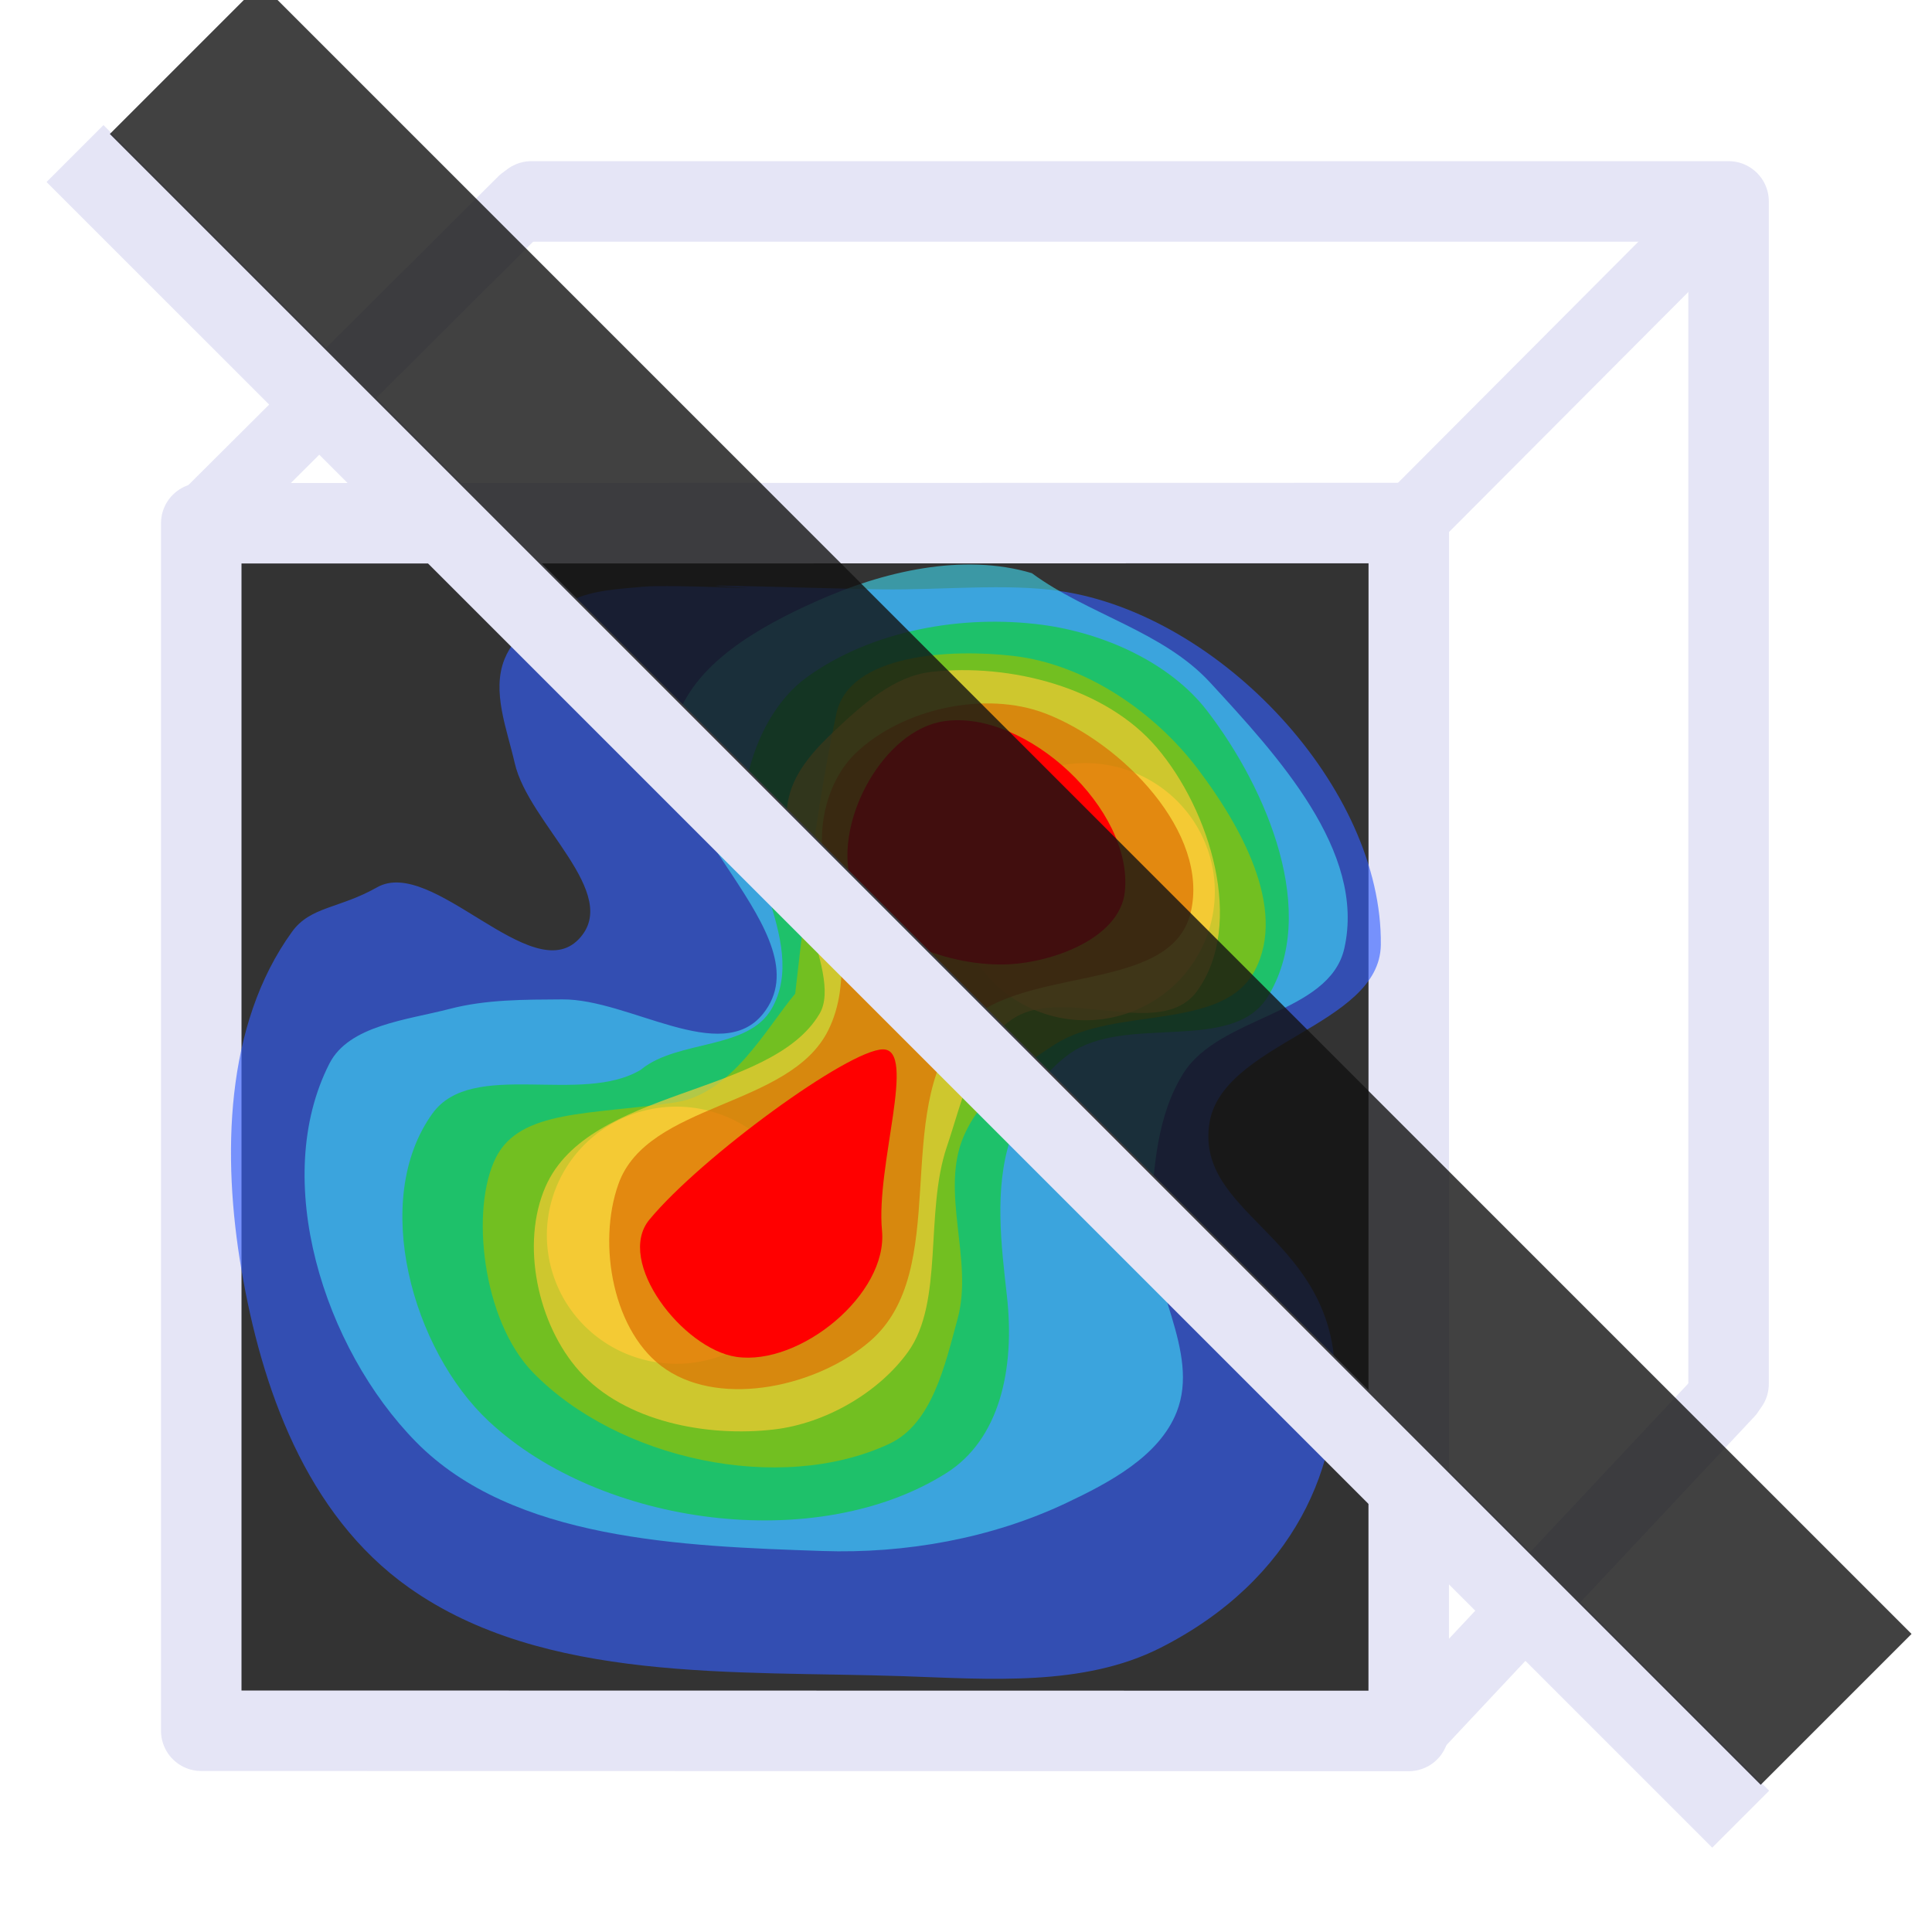<?xml version="1.0" encoding="UTF-8" standalone="no"?>
<!-- Created with Inkscape (http://www.inkscape.org/) -->

<svg
   width="48"
   height="48"
   viewBox="0 0 48 48"
   version="1.1"
   id="svg1"
   xml:space="preserve"
   inkscape:version="1.4 (e7c3feb1, 2024-10-09)"
   sodipodi:docname="SlicerHideVolumeScalarOverlay.svg"
   inkscape:export-filename="../../../../../../../Desktop/m-48.png"
   inkscape:export-xdpi="96"
   inkscape:export-ydpi="96"
   xmlns:inkscape="http://www.inkscape.org/namespaces/inkscape"
   xmlns:sodipodi="http://sodipodi.sourceforge.net/DTD/sodipodi-0.dtd"
   xmlns="http://www.w3.org/2000/svg"
   xmlns:svg="http://www.w3.org/2000/svg"><sodipodi:namedview
     id="namedview1"
     pagecolor="#ffffff"
     bordercolor="#111111"
     borderopacity="1"
     inkscape:showpageshadow="0"
     inkscape:pageopacity="0"
     inkscape:pagecheckerboard="1"
     inkscape:deskcolor="#d1d1d1"
     inkscape:document-units="px"
     showgrid="true"
     inkscape:zoom="5.7110642"
     inkscape:cx="22.325086"
     inkscape:cy="25.91461"
     inkscape:window-width="1440"
     inkscape:window-height="762"
     inkscape:window-x="0"
     inkscape:window-y="25"
     inkscape:window-maximized="0"
     inkscape:current-layer="LightThemeEnabledLayer"
     showguides="false"><inkscape:grid
       id="grid1"
       units="px"
       originx="0"
       originy="0"
       spacingx="1"
       spacingy="1"
       empcolor="#0099e5"
       empopacity="0.302"
       color="#0099e5"
       opacity="0.149"
       empspacing="2"
       dotted="false"
       gridanglex="30"
       gridanglez="30"
       visible="true" /><inkscape:grid
       id="grid2"
       units="px"
       originx="20"
       originy="20"
       spacingx="40"
       spacingy="40"
       empcolor="#cd0000"
       empopacity="0.302"
       color="#e5001a"
       opacity="0.149"
       empspacing="40"
       dotted="false"
       gridanglex="30"
       gridanglez="30"
       visible="true" /></sodipodi:namedview><defs
     id="defs1"><inkscape:perspective
       sodipodi:type="inkscape:persp3d"
       inkscape:vp_x="0 : 24 : 1"
       inkscape:vp_y="0 : 1000 : 0"
       inkscape:vp_z="48 : 24 : 1"
       inkscape:persp3d-origin="24 : 16 : 1"
       id="perspective8" /></defs><g
     id="LightThemeEnabledLayer"
     inkscape:groupmode="layer"
     inkscape:label="DarkThemeEnabledLayer"
     style="display:inline"
     sodipodi:insensitive="true"><path
       style="opacity:0.5;fill:none;stroke:none;stroke-width:1px;stroke-linecap:butt;stroke-linejoin:miter;stroke-opacity:1"
       d="M 5.215,12.927 13.342,4.938 43.15,5.076 43.215,34.319 34.876,42.657 34.739,13.137 Z"
       id="path71"
       sodipodi:nodetypes="ccccccc" /><path
       style="display:inline;fill:none;stroke:#e5e5f6;stroke-width:1.761;stroke-linecap:round;stroke-linejoin:miter;stroke-dasharray:none;stroke-opacity:1"
       d="m 34.992,12.983 7.954,-7.979"
       id="path4-8"
       sodipodi:nodetypes="cc" /><path
       style="display:inline;fill:none;stroke:#e5e5f6;stroke-width:1.761;stroke-linecap:round;stroke-linejoin:miter;stroke-dasharray:none;stroke-opacity:1"
       d="M 35.042,43.023 42.946,34.592"
       id="path6-5"
       sodipodi:nodetypes="cc" /><path
       style="display:inline;fill:none;stroke:#e5e5f6;stroke-width:2;stroke-linecap:round;stroke-linejoin:round;stroke-dasharray:none;stroke-opacity:1"
       d="M 13.203,5.004 H 42.946 V 34.381"
       id="path7"
       sodipodi:nodetypes="ccc" /><path
       style="display:inline;fill:none;stroke:#e5e5f6;stroke-width:1.761;stroke-linecap:round;stroke-linejoin:miter;stroke-dasharray:none;stroke-opacity:1"
       d="M 4.992,12.983 13.003,5.004"
       id="path1-4"
       sodipodi:nodetypes="cc" /><path
       id="rect1"
       style="display:inline;fill:#333333;fill-opacity:1;stroke:#e5e5f6;stroke-width:2;stroke-linecap:round;stroke-linejoin:round;paint-order:fill markers stroke"
       d="M 5,13 35.001,12.995 34.999,43.005 5,43 Z"
       sodipodi:nodetypes="ccccc" /><g
       id="g70"
       transform="matrix(1,0,0,0.962,0,1.602)"
       style="display:inline;stroke-width:1.019"><path
         id="path58"
         style="display:inline;opacity:0.625;fill:#345fff;fill-opacity:1;fill-rule:evenodd;stroke-width:1.019"
         d="m 15.984,13.487 c -0.606,0.06 -1.248,0.082 -1.791,0.357 -0.668,0.338 -1.389,0.815 -1.658,1.513 -0.324,0.838 0.061,1.806 0.253,2.684 0.343,1.57 2.681,3.374 1.588,4.552 -1.176,1.267 -3.633,-2.153 -5.01,-1.341 -0.934,0.551 -1.653,0.489 -2.11,1.146 -1.678,2.408 -1.735,5.817 -1.26,8.714 0.496,3.031 1.594,6.331 4.159,8.221 3.361,2.476 8.125,2.144 12.283,2.291 2.142,0.076 4.48,0.275 6.392,-0.732 3.335,-1.756 4.556,-4.777 4.32,-7.446 -0.286,-3.225 -3.408,-3.795 -3.108,-6.065 0.28,-2.119 4.237,-2.54 4.264,-4.641 0.051,-4.045 -3.982,-8.541 -7.982,-9.143 -1.336,-0.201 -2.94,-0.021 -4.41,-0.041 -1.287,-0.017 -5.181,-0.152 -3.861,-0.069 1.654,0.103 -1.382,-0.068 -2.067,3e-6 z"
         sodipodi:nodetypes="aaaaasaaaassaasasaa" /><path
         id="path57"
         style="display:inline;opacity:0.557;fill:#41e8ff;fill-opacity:1;fill-rule:evenodd;stroke-width:1.019"
         d="m 25.641,13.139 c -1.722,-0.537 -3.718,-0.042 -5.363,0.725 -1.408,0.656 -3.071,1.608 -3.5,3.149 -0.699,2.509 3.75,5.461 2.181,7.502 -1.041,1.353 -3.321,-0.381 -4.987,-0.37 -0.936,0.006 -1.892,-5.55e-4 -2.798,0.245 -1.059,0.287 -2.503,0.422 -2.989,1.411 -1.471,2.994 -0.141,7.35 2.151,9.773 2.401,2.538 6.613,2.694 10.095,2.817 2.059,0.073 4.202,-0.324 6.063,-1.241 1.071,-0.527 2.309,-1.207 2.742,-2.354 0.589,-1.559 -0.708,-3.306 -0.638,-4.979 0.054,-1.287 0.146,-2.684 0.809,-3.772 0.902,-1.479 3.623,-1.512 3.993,-3.22 0.542,-2.502 -1.666,-4.98 -3.337,-6.866 -1.171,-1.322 -3.034,-1.756 -4.422,-2.818 -4.8e-5,-3.7e-5 -7.7e-5,-1.04e-4 -1.35e-4,-1.23e-4 z"
         sodipodi:nodetypes="aaaaaaaaaaaaaaaaa" /><path
         id="path52"
         style="display:inline;opacity:0.736;fill:#14cc42;fill-rule:evenodd;stroke-width:1.019"
         d="m 25.885,14.47 c -1.973,-0.269 -4.213,0.14 -5.829,1.347 -0.773,0.578 -1.268,1.576 -1.476,2.542 -0.424,1.969 1.554,4.267 0.595,6.022 -0.587,1.073 -2.308,0.801 -3.231,1.561 -0.004,0.003 -0.005,0.009 -0.009,0.012 -1.481,0.941 -4.204,-0.284 -5.19,1.137 -1.551,2.234 -0.496,6.111 1.399,7.95 2.788,2.706 8.15,3.455 11.372,1.334 1.307,-0.861 1.707,-2.661 1.501,-4.566 -0.142,-1.318 -0.317,-2.761 0.082,-4.043 0.266,-0.855 0.772,-1.693 1.474,-2.217 1.385,-1.032 4.035,0.005 4.916,-1.46 1.296,-2.158 -0.003,-5.378 -1.501,-7.4 -0.926,-1.249 -2.575,-2.01 -4.103,-2.219 z"
         sodipodi:nodetypes="aaaaaaaaasaaaaaa" /><path
         id="path56"
         style="display:inline;opacity:0.807;fill:#86bf11;fill-opacity:1;fill-rule:evenodd;stroke-width:1.019"
         d="m 25.178,15.275 c -1.534,-0.185 -4.089,-0.068 -4.402,1.504 -0.427,2.152 -0.664,3.964 -1.02,7.219 -0.723,0.897 -1.58,2.59 -2.978,2.807 -2.111,0.327 -3.848,0.178 -4.454,1.419 -0.646,1.323 -0.344,4.209 0.917,5.556 2.098,2.242 6.126,3.165 8.853,1.843 1.07,-0.519 1.387,-2.048 1.698,-3.232 0.399,-1.517 -0.448,-3.272 0.153,-4.716 0.425,-1.021 1.363,-1.765 2.263,-2.367 1.486,-0.993 4.169,-0.327 4.969,-1.911 0.814,-1.609 -0.376,-3.777 -1.428,-5.217 -1.081,-1.478 -2.798,-2.691 -4.572,-2.905 z"
         sodipodi:nodetypes="assssaaaaaaaaa" /><path
         id="path68"
         style="opacity:0.763;fill:#ffcc36;fill-opacity:1;fill-rule:evenodd;stroke-width:1.019"
         d="m 30.182,21.363 a 3.217,3.321 0 0 1 -3.217,3.321 3.217,3.321 0 0 1 -3.217,-3.321 3.217,3.321 0 0 1 3.217,-3.321 3.217,3.321 0 0 1 3.217,3.321 z" /><path
         id="path67"
         style="opacity:0.763;fill:#ffcc36;fill-opacity:1;fill-rule:evenodd;stroke-width:1.019"
         d="m 20.021,30.236 a 3.217,3.321 0 0 1 -3.217,3.321 3.217,3.321 0 0 1 -3.217,-3.321 3.217,3.321 0 0 1 3.217,-3.321 3.217,3.321 0 0 1 3.217,3.321 z" /><path
         id="path51"
         style="display:inline;opacity:0.653;fill:#ffcc36;fill-opacity:1;fill-rule:evenodd;stroke-width:1.019"
         d="m 23.139,15.687 c -0.92,0.105 -1.7,0.835 -2.375,1.492 -0.494,0.481 -1.005,1.046 -1.162,1.73 -0.422,1.834 1.362,4.536 0.763,5.601 -1.206,2.143 -5.731,1.913 -6.81,4.468 -0.625,1.48 -0.199,3.565 0.839,4.768 1.125,1.305 3.171,1.711 4.845,1.505 1.271,-0.156 2.592,-0.95 3.321,-2.003 0.896,-1.294 0.409,-3.598 0.965,-5.301 0.376,-1.153 0.637,-2.544 1.584,-3.261 1.264,-0.957 3.719,0.559 4.634,-0.759 1.195,-1.722 0.322,-4.667 -1.002,-6.284 -1.277,-1.559 -3.643,-2.181 -5.601,-1.957 z"
         sodipodi:nodetypes="aaasaaasaaaaa" /><path
         id="path69"
         style="display:inline;opacity:0.69;fill:#da6c00;fill-opacity:1;fill-rule:evenodd;stroke-width:1.019"
         d="m 21.262,17.784 c -0.722,0.716 -1.005,1.982 -0.749,3.012 0.333,1.338 0.657,2.908 0.065,4.146 -0.958,2.005 -4.486,1.861 -5.212,3.968 -0.535,1.552 -0.136,3.873 1.182,4.792 1.418,0.988 3.782,0.428 5.072,-0.734 2.033,-1.829 0.528,-5.902 2.244,-8.053 1.363,-1.71 5.217,-0.85 5.717,-3.009 0.478,-2.062 -1.7,-4.38 -3.604,-5.143 -1.498,-0.6 -3.554,-0.131 -4.716,1.021 z"
         sodipodi:nodetypes="asaaaaaaaa" /><path
         id="path70"
         style="fill:#ff0000;fill-rule:evenodd"
         d="m 27.946,21.371 c -0.128,1.208 -1.84,1.851 -3.009,1.872 -1.449,0.027 -3.425,-0.73 -3.806,-2.183 -0.402,-1.532 0.822,-3.881 2.335,-4.101 2.037,-0.296 4.704,2.286 4.48,4.412 z"
         sodipodi:nodetypes="aaaaa" /><path
         id="ellipse70"
         style="fill:#ff0000;fill-rule:evenodd"
         d="m 21.913,30.112 c 0.152,1.645 -2.04,3.507 -3.62,3.265 -1.331,-0.204 -3.016,-2.469 -2.158,-3.545 1.291,-1.619 4.954,-4.396 5.803,-4.396 0.849,0 -0.18,2.996 -0.025,4.677 z"
         sodipodi:nodetypes="sasss" /></g><path
       style="display:inline;fill:none;stroke:#e5e5f6;stroke-width:2;stroke-linecap:butt;stroke-linejoin:miter;stroke-dasharray:none;stroke-opacity:1"
       d="M 1.864,3.815 43.247,45.197"
       id="path19" /><path
       style="display:inline;opacity:0.8;fill:none;stroke:#121212;stroke-width:5.3;stroke-linecap:butt;stroke-linejoin:miter;stroke-dasharray:none;stroke-opacity:1"
       d="M 4.603,1.455 45.618,42.469"
       id="path19-3" /></g></svg>
